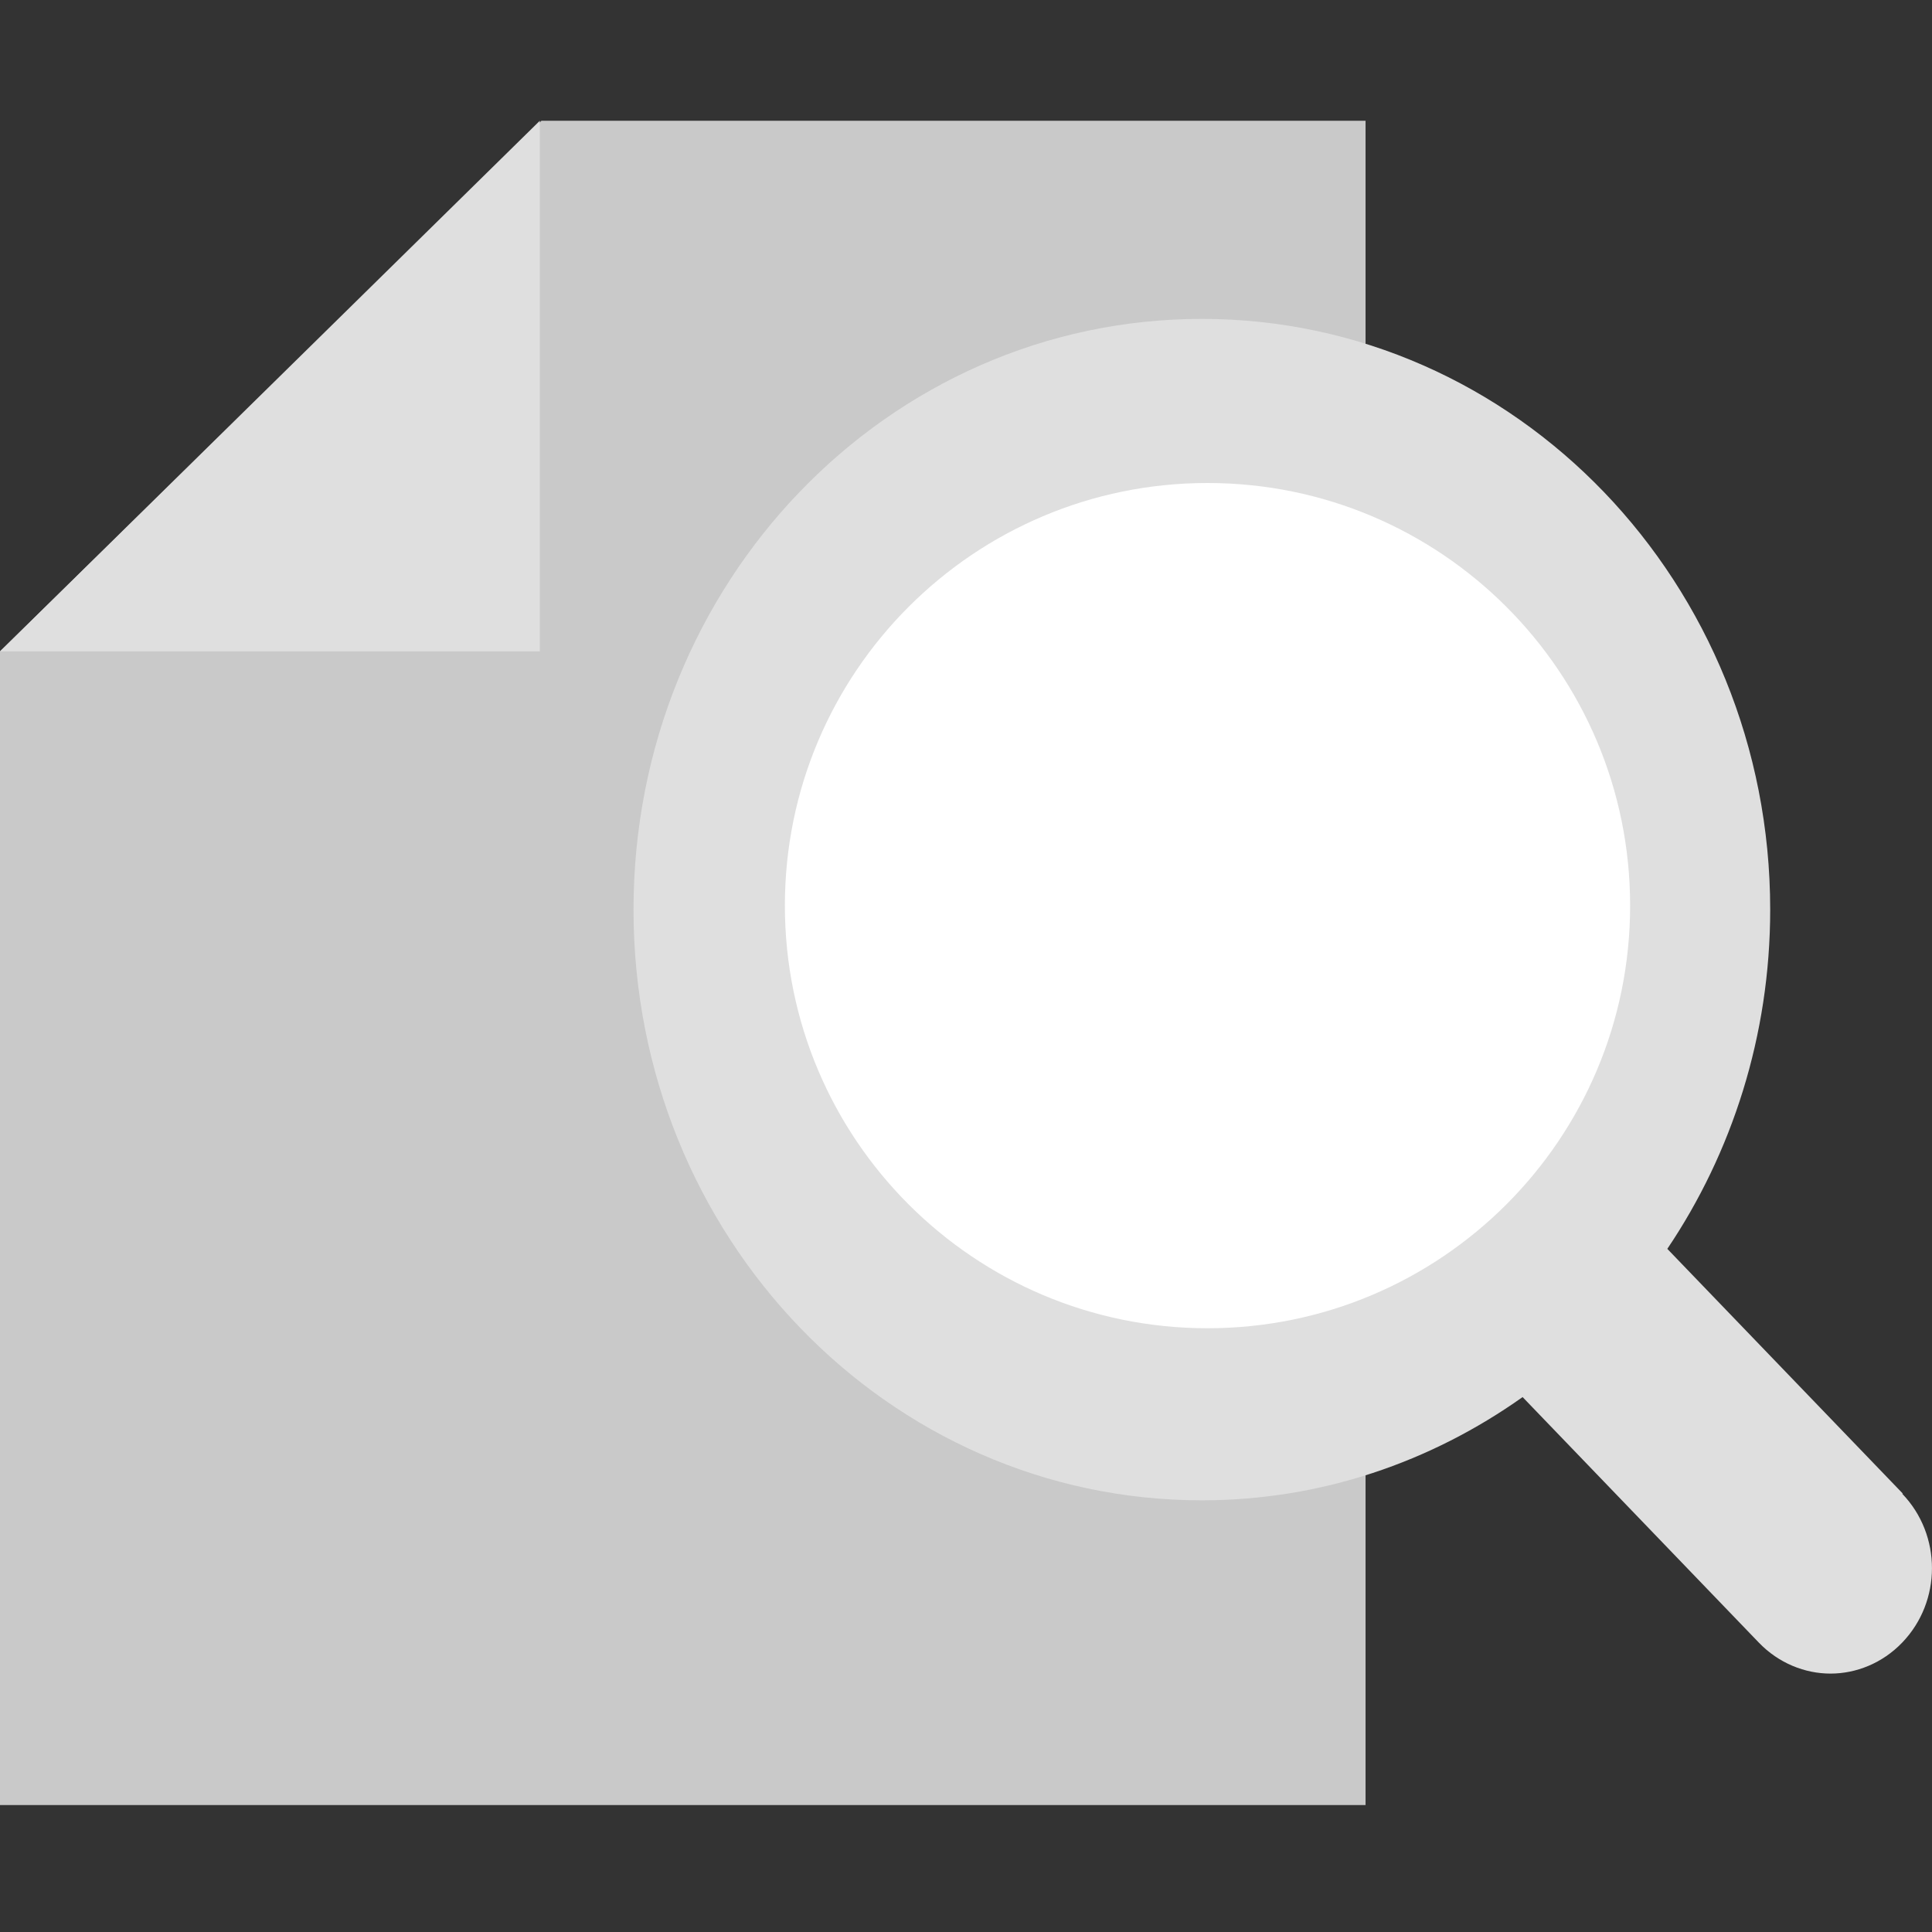 <svg width="32" height="32" viewBox="0 0 32 32" fill="none" xmlns="http://www.w3.org/2000/svg">
<rect x="0" y="0" width="32" height="32" fill="#333333" stroke="none"/>
<g clip-path="url(#clip0_901_2138)">
<path d="M0 10.789V29.897H22.618V2H8.968L0 10.789Z" fill="#C9C9C9"/>
<path d="M8.941 10.789V2L0 10.789H8.941Z" fill="#DFDFDF"/>
<path d="M31.518 24.74L27.616 20.685C28.686 19.097 29.32 17.155 29.32 15.066C29.32 9.667 25.113 5.282 19.907 5.282C14.7 5.282 10.493 9.655 10.493 15.066C10.493 20.477 14.7 24.85 19.907 24.85C21.881 24.85 23.703 24.215 25.219 23.14L29.132 27.207C29.461 27.549 29.896 27.72 30.319 27.72C30.742 27.72 31.177 27.549 31.506 27.207C32.164 26.523 32.164 25.424 31.506 24.74H31.518ZM19.918 21.76C16.369 21.76 13.49 18.767 13.49 15.078C13.49 11.389 16.369 8.397 19.918 8.397C23.468 8.397 26.347 11.389 26.347 15.078C26.347 18.767 23.468 21.76 19.918 21.76V21.76Z" fill="#DFDFDF"/>
<path d="M20 22C23.866 22 27 18.866 27 15C27 11.134 23.866 8 20 8C16.134 8 13 11.134 13 15C13 18.866 16.134 22 20 22Z" fill="white"/>
</g>
<defs>
<clipPath id="clip0_901_2138">
<rect width="32" height="32" fill="white"/>
</clipPath>
</defs>
</svg>
